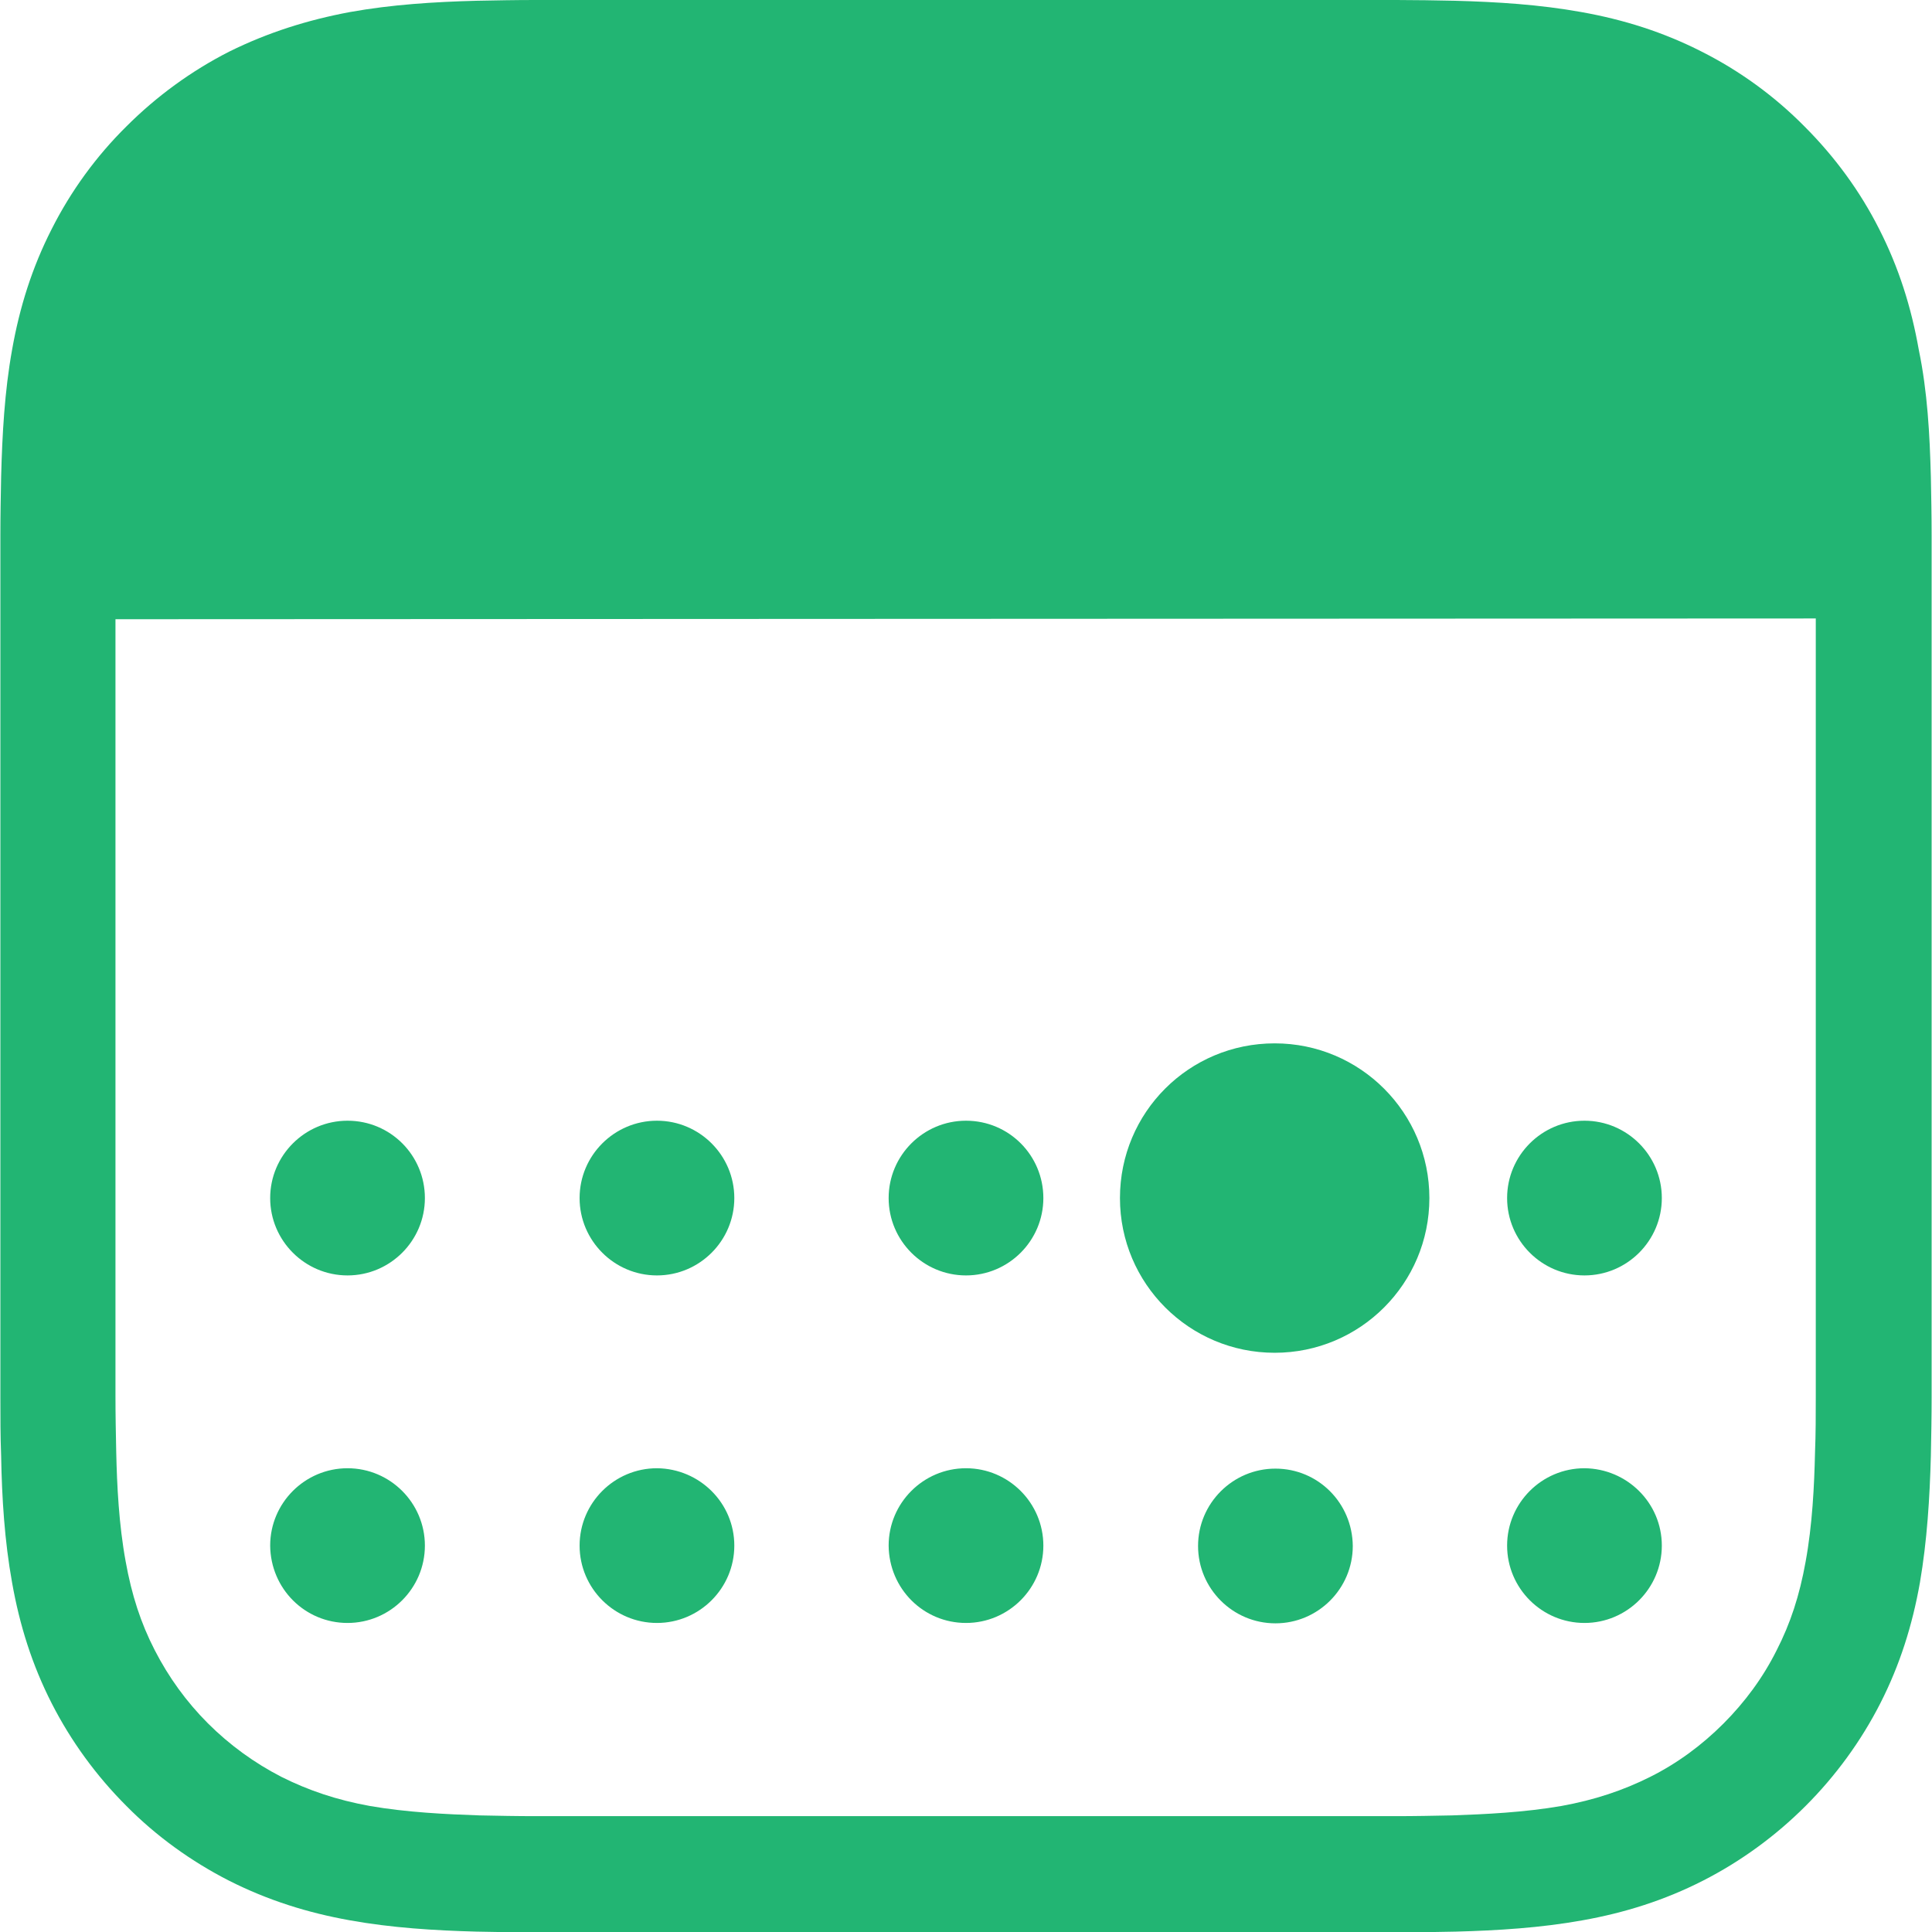 <?xml version="1.0" encoding="utf-8"?>
<!-- Generator: Adobe Illustrator 28.1.0, SVG Export Plug-In . SVG Version: 6.00 Build 0)  -->
<svg version="1.1" id="Layer_1" xmlns="http://www.w3.org/2000/svg" xmlns:xlink="http://www.w3.org/1999/xlink" x="0px" y="0px"
	 viewBox="0 0 512 512" style="enable-background:new 0 0 512 512;" xml:space="preserve">
<style type="text/css">
	.st0{fill-rule:evenodd;clip-rule:evenodd;fill:#22B573;}
</style>
<path class="st0" d="M511.7,126.4c0.1,5.2,0.2,10.3,0.2,15.5c0,6.1,0,12.2,0,18.4v191.7c0,6.1,0,12.2,0,18.3
	c0,5.2-0.1,10.3-0.2,15.5c-0.3,11.2-1,22.5-2.9,33.6c-2,11.3-5.3,21.8-10.5,32c-5.1,10-11.8,19.2-19.8,27.2
	c-8,8-17.2,14.7-27.2,19.8c-10.2,5.2-20.7,8.5-31.9,10.5c-11.1,2-22.4,2.7-33.6,3c-5.1,0.1-10.3,0.2-15.4,0.2c-4.4,0-8.8,0-13.3,0
	H155.1c-4.4,0-8.8,0-13.3,0c-5.2,0-10.3-0.1-15.5-0.2c-11.2-0.3-22.5-1-33.6-3c-11.2-2-21.7-5.3-32-10.5
	c-10-5.1-19.3-11.8-27.2-19.8c-8-8-14.7-17.2-19.8-27.2c-5.2-10.2-8.5-20.7-10.5-32c-2-11.1-2.7-22.4-2.9-33.6
	c-0.2-5.2-0.2-10.3-0.2-15.5c0-6.1,0-12.2,0-18.3V160.2c0-6.1,0-12.2,0-18.4c0-5.2,0.1-10.3,0.2-15.5c0.3-11.2,0.9-22.5,2.9-33.6
	c2-11.3,5.3-21.8,10.5-32c5.1-10.1,11.8-19.3,19.8-27.2c8-8,17.2-14.7,27.2-19.8C71,8.6,81.5,5.3,92.7,3.2c11.1-2,22.4-2.7,33.6-3
	c5.2-0.1,10.3-0.2,15.5-0.2c5.3,0,10.5,0,15.8,0h196.7c5.3,0,10.5,0,15.8,0c5.1,0,10.3,0.1,15.4,0.2c11.2,0.3,22.5,1,33.6,3
	c11.2,2,21.7,5.3,31.9,10.5c10.1,5.1,19.3,11.8,27.2,19.8c8,8,14.7,17.1,19.8,27.2c5.2,10.2,8.5,20.7,10.5,32
	C510.8,103.8,511.4,115.1,511.7,126.4z M481.2,370c0-6,0-12.1,0-18.1V163.9l-450.6,0.2v187.7v0.9c0,5.8,0,11.5,0,17.3
	c0,5,0.1,9.9,0.2,14.8c0.2,8.9,0.7,19.2,2.5,29c1.6,8.9,4,16.3,7.7,23.5c3.7,7.2,8.4,13.7,14.1,19.4c5.7,5.7,12.3,10.5,19.5,14.2
	c7.2,3.6,14.6,6.1,23.4,7.7c9.8,1.7,20.2,2.2,29.1,2.5c4.9,0.1,9.8,0.2,14.8,0.2c4.4,0,8.7,0,13.1,0h201.9c4.3,0,8.7,0,13,0
	c5,0,9.9-0.1,14.9-0.2c8.8-0.3,19.2-0.8,29-2.5c8.8-1.6,16.3-4.1,23.5-7.7c7.2-3.6,13.7-8.4,19.4-14.1c5.7-5.7,10.5-12.2,14.1-19.4
	c3.7-7.2,6.1-14.6,7.7-23.5c1.8-9.8,2.3-20.2,2.5-29C481.2,379.9,481.2,374.9,481.2,370L481.2,370z M174.1,338
	c11.3,0,20.5-9.2,20.5-20.5c0-11.3-9.2-20.5-20.5-20.5c-11.3,0-20.5,9.2-20.5,20.5C153.6,328.8,162.8,338,174.1,338z M276.5,317.5
	c0,11.3-9.2,20.5-20.5,20.5c-11.3,0-20.5-9.2-20.5-20.5c0-11.3,9.2-20.5,20.5-20.5C267.4,297,276.5,306.2,276.5,317.5z M419.9,338
	c11.3,0,20.5-9.2,20.5-20.5c0-11.3-9.2-20.5-20.5-20.5c-11.3,0-20.5,9.2-20.5,20.5C399.4,328.8,408.6,338,419.9,338z M112.6,317.5
	c0,11.3-9.2,20.5-20.5,20.5c-11.3,0-20.5-9.2-20.5-20.5c0-11.3,9.2-20.5,20.5-20.5C103.5,297,112.6,306.2,112.6,317.5z M338,389.2
	c-11.3,0-20.5,9.2-20.5,20.5c0,11.3,9.2,20.5,20.5,20.5c11.3,0,20.5-9.2,20.5-20.5C358.4,398.3,349.3,389.2,338,389.2z M194.6,409.6
	c0,11.3-9.2,20.5-20.5,20.5c-11.3,0-20.5-9.2-20.5-20.5c0-11.3,9.2-20.5,20.5-20.5C185.4,389.2,194.6,398.3,194.6,409.6z M256,430.1
	c11.3,0,20.5-9.2,20.5-20.5c0-11.3-9.2-20.5-20.5-20.5c-11.3,0-20.5,9.2-20.5,20.5C235.6,421,244.7,430.1,256,430.1z M440.4,409.6
	c0,11.3-9.2,20.5-20.5,20.5c-11.3,0-20.5-9.2-20.5-20.5c0-11.3,9.2-20.5,20.5-20.5C431.2,389.2,440.4,398.3,440.4,409.6z
	 M92.1,430.1c11.3,0,20.5-9.2,20.5-20.5c0-11.3-9.2-20.5-20.5-20.5c-11.3,0-20.5,9.2-20.5,20.5C71.7,421,80.8,430.1,92.1,430.1z
	 M378.8,317.5c0,22.6-18.3,41-41,41c-22.6,0-41-18.3-41-41s18.3-41,41-41C360.5,276.5,378.8,294.9,378.8,317.5z"/>
</svg>
